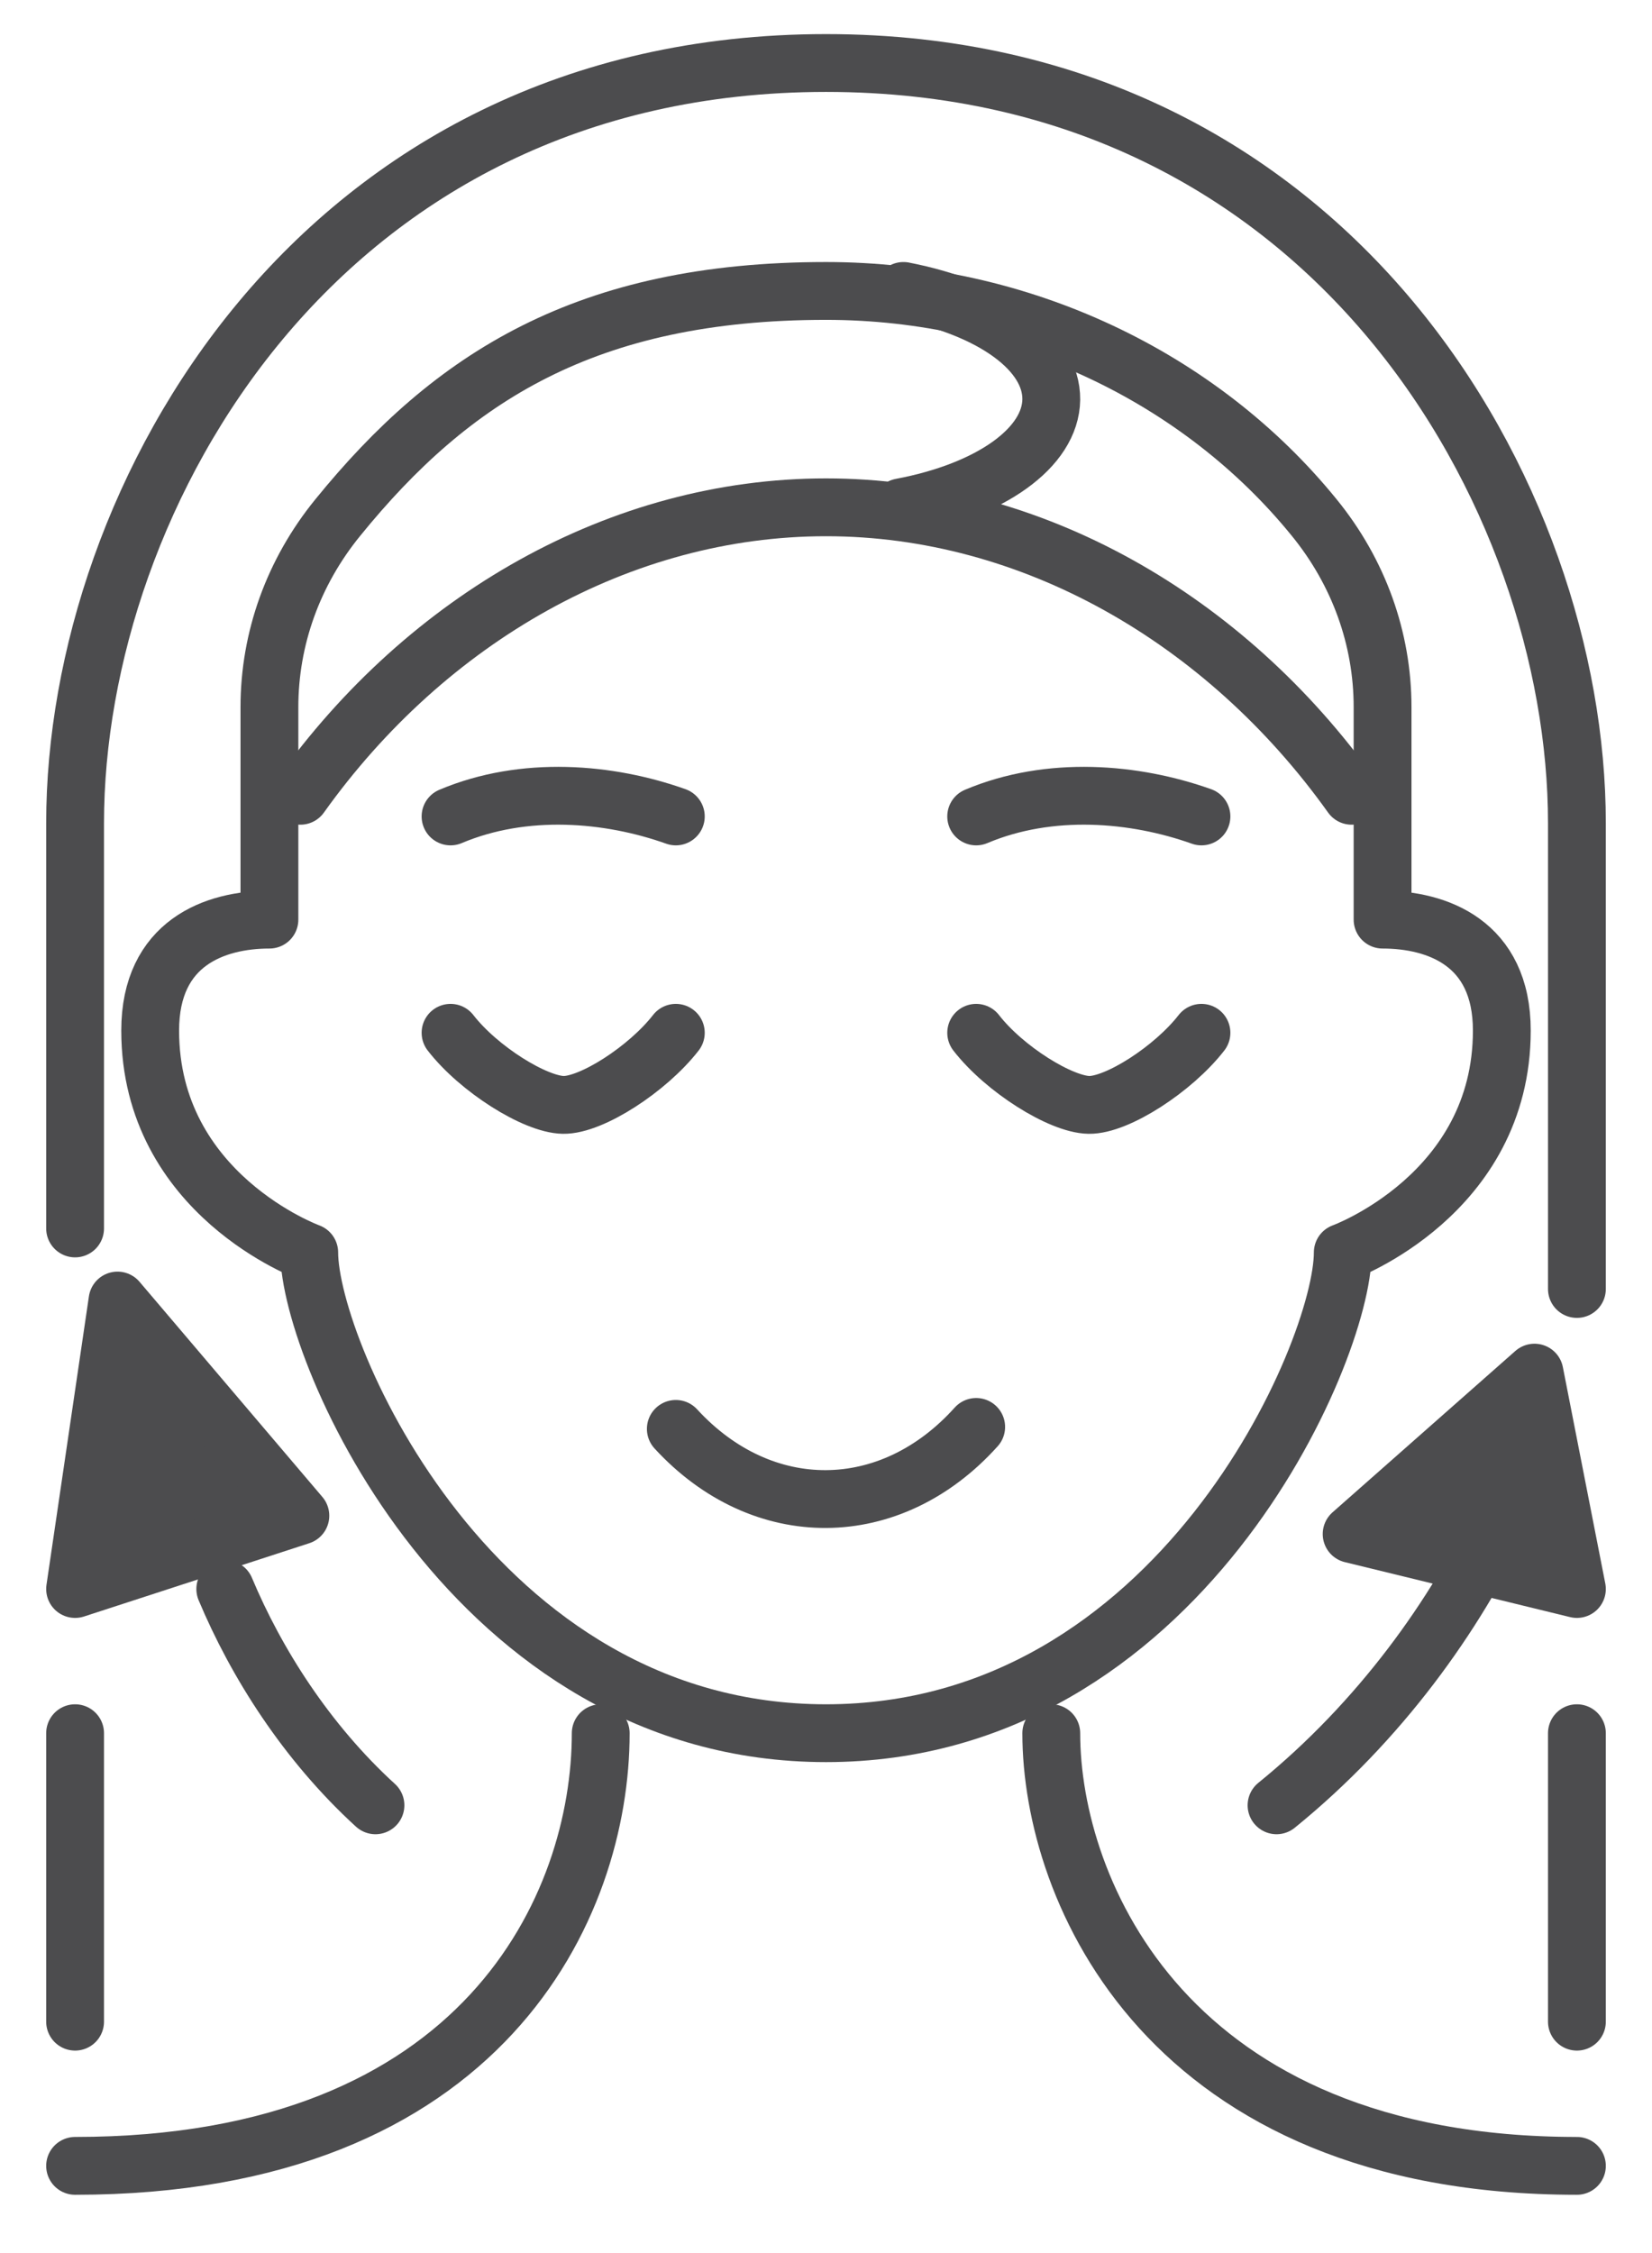 <svg width="22" height="30" viewBox="0 0 22 30" fill="none" xmlns="http://www.w3.org/2000/svg">
<path d="M1 16.357C1 15.004 1 12.577 1 10.959C1 6.622 4.249 0.839 11 0.839C17.751 0.839 21 6.622 21 10.959C21 13.306 21 15.376 21 17.163" stroke="#4C4C4E" stroke-width="0.77" stroke-miterlimit="10" stroke-linecap="round" stroke-linejoin="round"/>
<path d="M1 26.919C1 26.919 1 24.604 1 23.078" stroke="#4C4C4E" stroke-width="0.77" stroke-miterlimit="10" stroke-linecap="round" stroke-linejoin="round"/>
<path d="M21 26.919C21 26.919 21 24.604 21 23.078" stroke="#4C4C4E" stroke-width="0.77" stroke-miterlimit="10" stroke-linecap="round" stroke-linejoin="round"/>
<path d="M4 10.596C5.686 8.234 8.267 6.755 11 6.755C13.733 6.755 16.314 8.234 18 10.596" stroke="#4C4C4E" stroke-width="0.77" stroke-miterlimit="10" stroke-linecap="round" stroke-linejoin="round"/>
<path d="M20 20.198C19.384 21.506 18.38 22.918 17 24.038Z" fill="#4C4C4E"/>
<path d="M20 20.198C19.384 21.506 18.38 22.918 17 24.038" stroke="#4C4C4E" stroke-width="0.77" stroke-miterlimit="10" stroke-linecap="round" stroke-linejoin="round"/>
<path d="M3 21.158C3.411 22.139 4.08 23.198 5 24.038Z" fill="#4C4C4E"/>
<path d="M3 21.158C3.411 22.139 4.08 23.198 5 24.038" stroke="#4C4C4E" stroke-width="0.77" stroke-miterlimit="10" stroke-linecap="round" stroke-linejoin="round"/>
<path d="M17.882 16.677C17.882 18 15.699 23.078 11 23.078C6.302 23.078 4.118 18 4.118 16.677C4.118 16.677 2 15.908 2 13.722C2 12.552 2.864 12.245 3.588 12.245V9.416C3.588 8.503 3.905 7.62 4.498 6.892C6.018 5.02 7.813 3.874 11 3.874C13.587 3.874 15.982 5.02 17.502 6.892C18.095 7.62 18.412 8.503 18.412 9.416V12.245C19.136 12.245 20 12.552 20 13.722C20 15.908 17.882 16.677 17.882 16.677Z" stroke="#4C4C4E" stroke-width="0.77" stroke-miterlimit="10" stroke-linecap="round" stroke-linejoin="round"/>
<path d="M14 23.078C14 25.177 15.548 28.839 21 28.839" stroke="#4C4C4E" stroke-width="0.77" stroke-miterlimit="10" stroke-linecap="round" stroke-linejoin="round"/>
<path d="M8 23.078C8 25.367 6.453 28.839 1 28.839" stroke="#4C4C4E" stroke-width="0.77" stroke-miterlimit="10" stroke-linecap="round" stroke-linejoin="round"/>
<path d="M18 20.426L20.435 18.277L21 21.158L18 20.426Z" fill="url(#paint0_linear_14_1506)"/>
<path d="M18 20.426L20.435 18.277L21 21.158L18 20.426Z" fill="#4C4C4E" stroke="#4C4C4E" stroke-width="0.77" stroke-miterlimit="10" stroke-linejoin="round"/>
<path d="M4 20.182L1.565 17.317L1 21.158L4 20.182Z" fill="#4C4C4E"/>
<path d="M4 20.182L1.565 17.317L1 21.158L4 20.182Z" fill="#4C4C4E" stroke="#4C4C4E" stroke-width="0.77" stroke-miterlimit="10" stroke-linejoin="round"/>
<path d="M12.031 3.874C13.223 4.106 14.006 4.68 14 5.32C13.992 5.958 13.198 6.53 12 6.755" stroke="#4C4C4E" stroke-width="0.77" stroke-miterlimit="10" stroke-linecap="round" stroke-linejoin="round"/>
<path d="M9 19.026C10.152 20.281 11.858 20.271 13 19" stroke="#4C4C4E" stroke-width="0.77" stroke-miterlimit="10" stroke-linecap="round" stroke-linejoin="round"/>
<path d="M9 13.752C8.625 14.235 7.875 14.719 7.5 14.712C7.125 14.705 6.375 14.236 6 13.752" stroke="#4C4C4E" stroke-width="0.77" stroke-miterlimit="10" stroke-linecap="round" stroke-linejoin="round"/>
<path d="M16 13.752C15.625 14.235 14.875 14.719 14.5 14.712C14.125 14.705 13.375 14.236 13 13.752" stroke="#4C4C4E" stroke-width="0.77" stroke-miterlimit="10" stroke-linecap="round" stroke-linejoin="round"/>
<path d="M6 10.871C6.98 10.457 8.11 10.554 9 10.871" stroke="#4C4C4E" stroke-width="0.77" stroke-miterlimit="10" stroke-linecap="round" stroke-linejoin="round"/>
<path d="M13 10.871C13.98 10.457 15.11 10.554 16 10.871" stroke="#4C4C4E" stroke-width="0.77" stroke-miterlimit="10" stroke-linecap="round" stroke-linejoin="round"/>
<defs>
<linearGradient id="paint0_linear_14_1506" x1="18.75" y1="18.277" x2="20.155" y2="21.203" gradientUnits="userSpaceOnUse">
<stop stop-color="#53389E"/>
<stop offset="1" stop-color="#6941C6"/>
</linearGradient>
</defs>
</svg>

